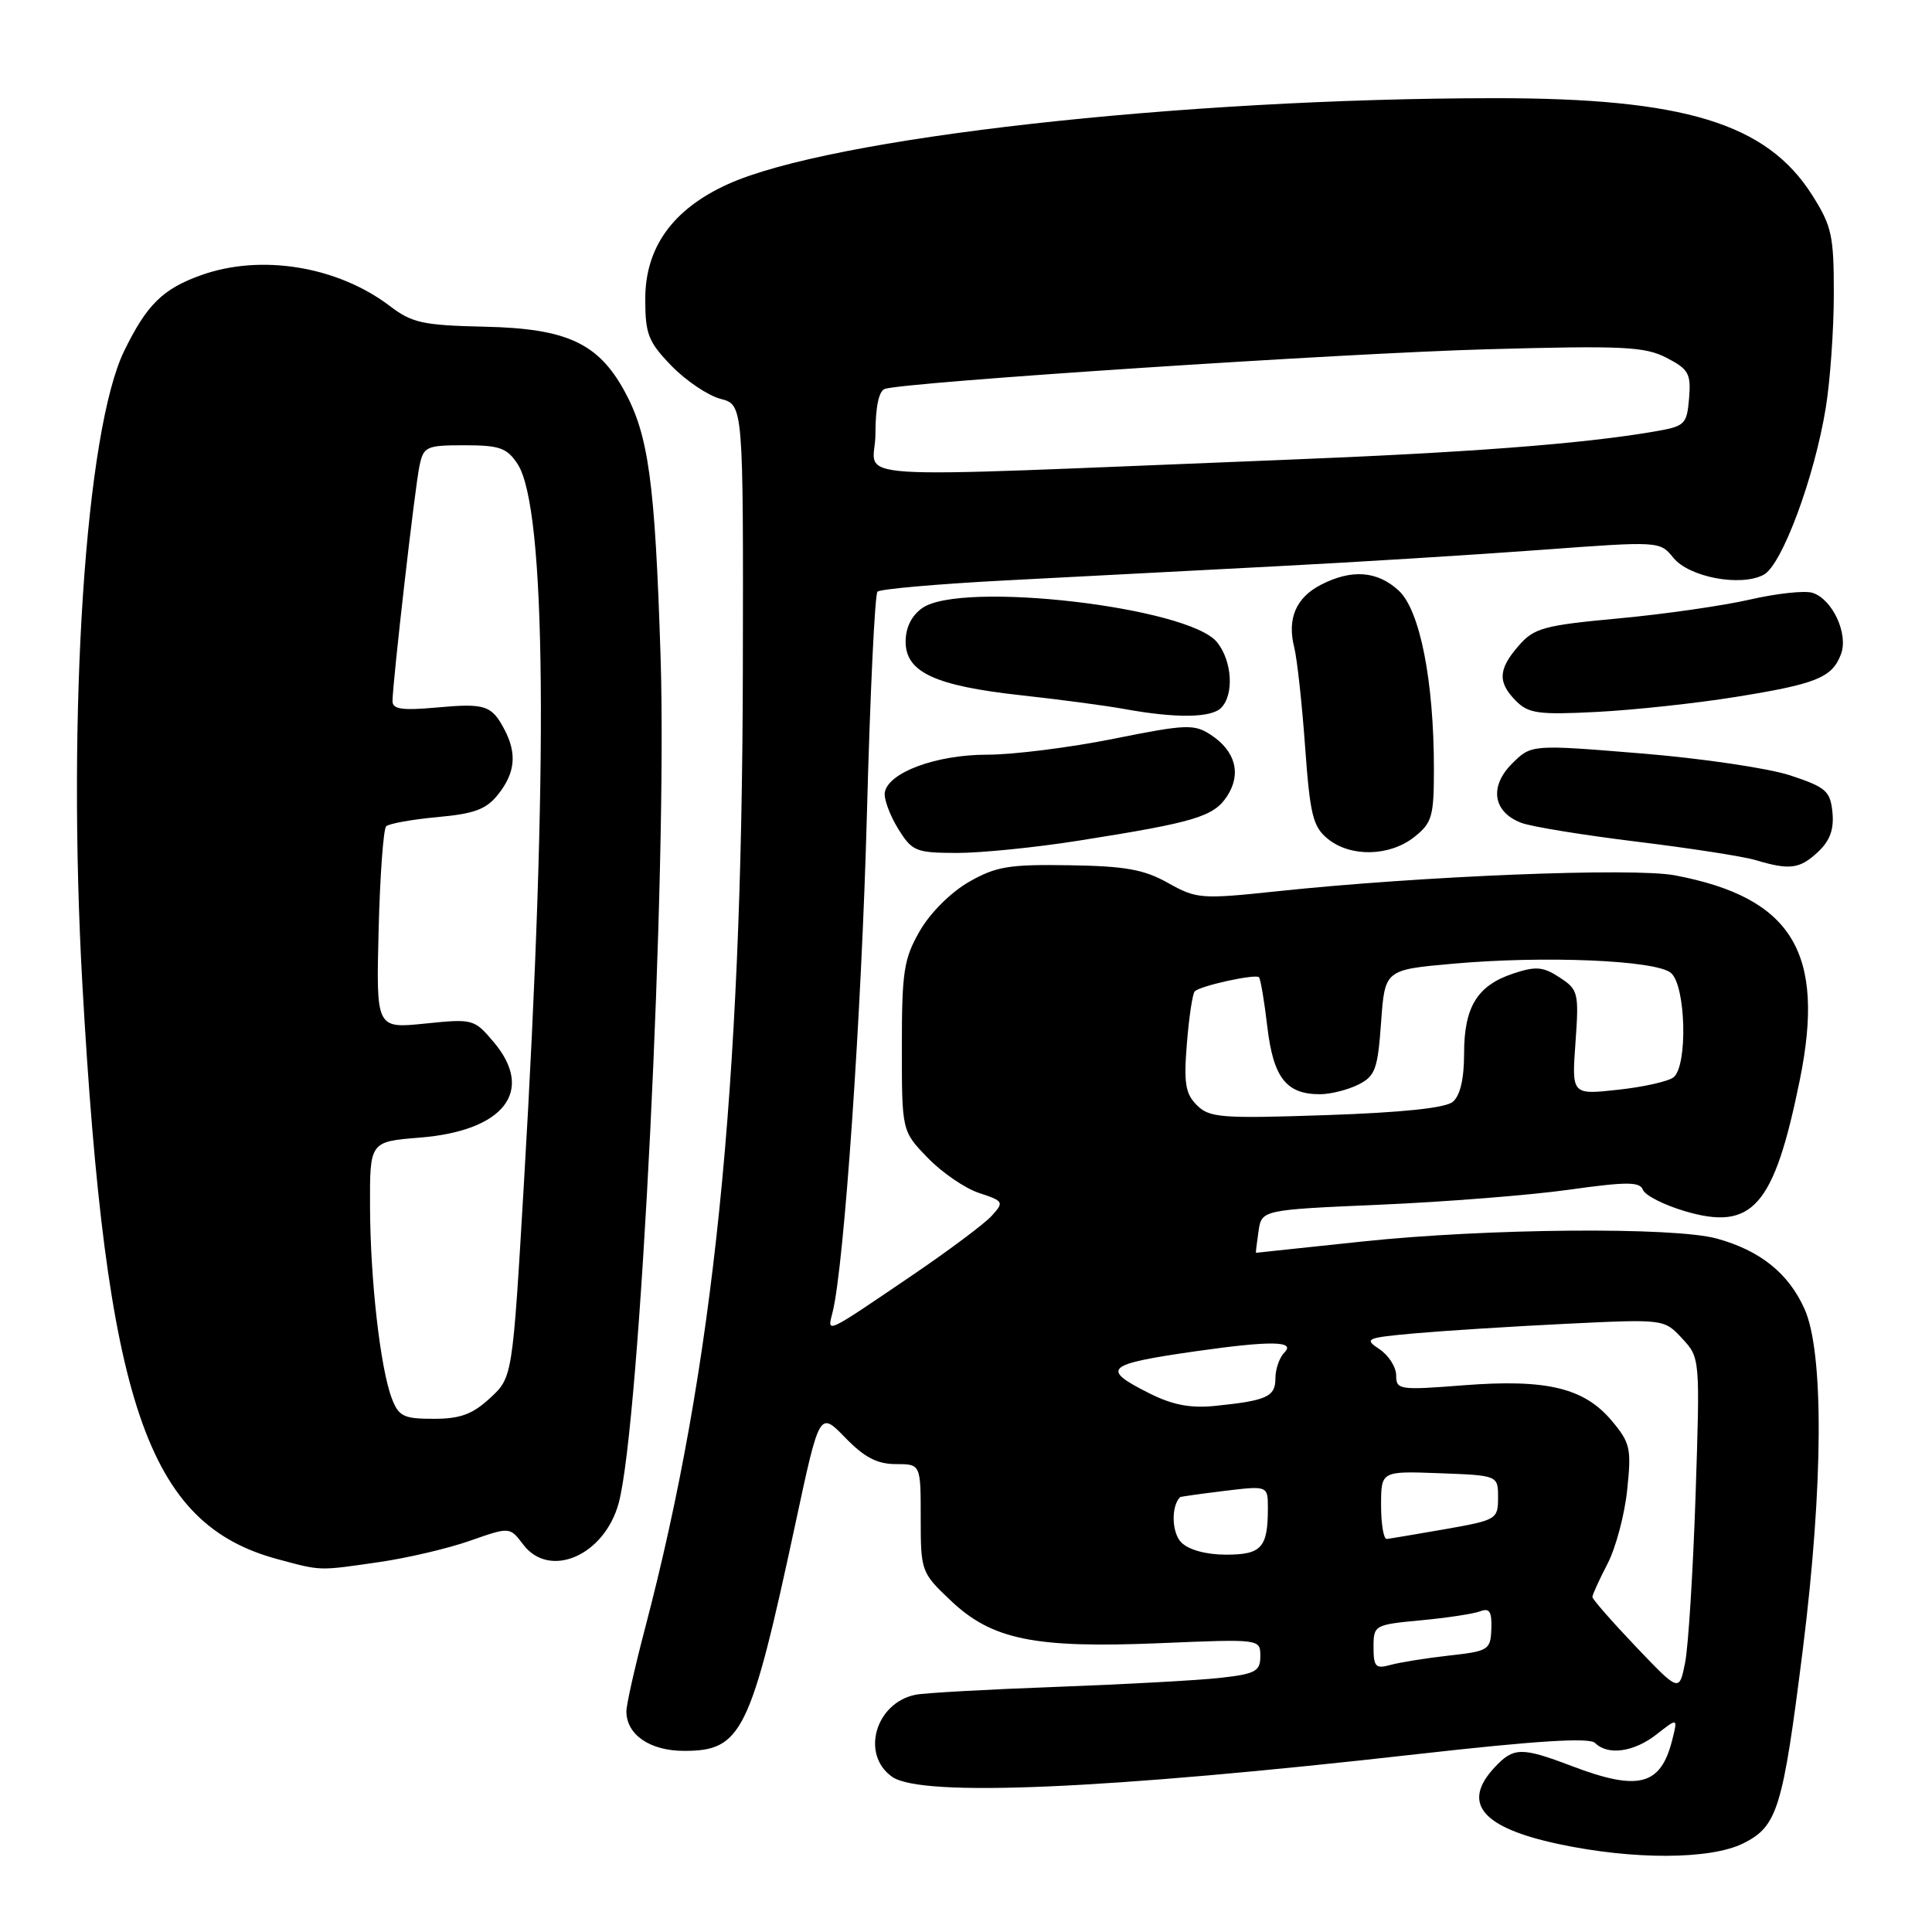 <?xml version="1.0" encoding="UTF-8" standalone="no"?>
<!DOCTYPE svg PUBLIC "-//W3C//DTD SVG 1.1//EN" "http://www.w3.org/Graphics/SVG/1.1/DTD/svg11.dtd" >
<svg xmlns="http://www.w3.org/2000/svg" xmlns:xlink="http://www.w3.org/1999/xlink" version="1.1" viewBox="0 0 256 256">
 <g >
 <path fill="currentColor"
d=" M 231.00 244.25 C 235.53 241.99 236.23 239.69 238.89 218.50 C 241.61 196.73 241.69 179.12 239.09 173.40 C 236.96 168.69 233.22 165.70 227.50 164.12 C 221.83 162.55 197.01 162.76 180.50 164.51 C 172.80 165.33 166.47 166.00 166.42 166.00 C 166.38 166.00 166.53 164.72 166.76 163.15 C 167.18 160.31 167.18 160.31 182.84 159.63 C 191.45 159.26 202.71 158.37 207.85 157.65 C 215.58 156.57 217.28 156.57 217.70 157.66 C 217.98 158.39 220.46 159.65 223.20 160.47 C 232.22 163.15 235.06 159.92 238.48 143.12 C 241.92 126.22 237.48 118.94 221.95 115.99 C 216.43 114.94 188.31 116.07 169.11 118.11 C 159.17 119.16 158.54 119.11 154.78 117.00 C 151.60 115.21 149.11 114.76 141.68 114.65 C 133.70 114.52 131.96 114.81 128.37 116.87 C 125.98 118.24 123.24 120.98 121.87 123.37 C 119.76 127.04 119.50 128.75 119.50 138.69 C 119.50 149.88 119.50 149.88 122.93 153.42 C 124.81 155.37 127.88 157.47 129.74 158.08 C 132.99 159.15 133.06 159.28 131.42 161.09 C 130.48 162.13 125.83 165.61 121.10 168.83 C 109.13 176.96 109.60 176.74 110.33 173.84 C 111.86 167.72 114.17 134.18 114.87 107.88 C 115.29 92.02 115.92 78.75 116.27 78.40 C 116.62 78.05 124.24 77.38 133.20 76.91 C 142.17 76.44 158.28 75.60 169.00 75.04 C 179.72 74.49 195.57 73.50 204.22 72.86 C 219.90 71.70 219.94 71.70 221.73 73.91 C 223.82 76.49 230.68 77.78 233.71 76.15 C 236.12 74.86 240.44 63.23 241.93 54.00 C 242.51 50.42 242.99 43.65 242.99 38.95 C 243.00 31.23 242.72 29.95 240.12 25.85 C 234.09 16.33 223.16 13.00 198.09 13.01 C 156.37 13.03 109.92 18.25 96.39 24.43 C 89.13 27.74 85.50 32.80 85.50 39.62 C 85.50 44.28 85.90 45.30 88.97 48.47 C 90.89 50.45 93.81 52.41 95.47 52.85 C 98.50 53.63 98.50 53.63 98.43 89.07 C 98.31 144.57 94.57 181.14 85.45 215.84 C 84.10 220.98 83.00 225.89 83.00 226.76 C 83.00 229.86 86.12 232.00 90.65 232.00 C 98.28 232.00 99.44 229.63 105.39 201.92 C 108.59 186.99 108.59 186.99 111.99 190.49 C 114.53 193.11 116.23 194.00 118.70 194.00 C 122.00 194.00 122.00 194.00 122.00 201.15 C 122.00 208.18 122.07 208.38 125.92 212.03 C 131.43 217.28 137.02 218.42 153.68 217.73 C 167.00 217.17 167.00 217.17 167.00 219.45 C 167.00 221.45 166.37 221.80 161.75 222.32 C 158.86 222.65 149.07 223.18 140.00 223.52 C 130.93 223.85 122.52 224.32 121.32 224.56 C 115.98 225.64 114.03 232.51 118.22 235.44 C 122.10 238.16 146.40 237.11 187.90 232.42 C 203.60 230.65 210.61 230.21 211.35 230.95 C 213.05 232.65 216.52 232.16 219.52 229.80 C 222.32 227.61 222.32 227.61 221.58 230.55 C 220.05 236.62 217.13 237.38 208.24 234.00 C 201.60 231.48 200.55 231.50 198.04 234.19 C 193.63 238.93 196.33 242.17 206.50 244.34 C 216.40 246.46 226.66 246.42 231.00 244.25 Z  M 50.27 206.98 C 54.00 206.44 59.41 205.17 62.30 204.15 C 67.55 202.31 67.55 202.31 69.32 204.65 C 72.81 209.27 80.06 206.14 81.97 199.20 C 84.81 188.85 88.44 115.61 87.53 87.00 C 86.79 63.80 85.94 57.59 82.68 51.70 C 79.21 45.44 75.04 43.53 64.24 43.29 C 56.06 43.11 54.59 42.79 51.67 40.56 C 44.75 35.29 34.62 33.62 26.68 36.45 C 21.58 38.27 19.47 40.34 16.47 46.47 C 11.32 56.99 8.87 94.15 10.92 130.50 C 14.06 186.06 19.46 201.93 36.79 206.60 C 42.64 208.17 42.13 208.16 50.27 206.98 Z  M 240.87 112.91 C 242.47 111.42 243.03 109.91 242.81 107.66 C 242.53 104.82 241.97 104.32 237.24 102.75 C 234.34 101.79 225.43 100.48 217.44 99.83 C 202.90 98.64 202.90 98.64 200.34 101.20 C 197.30 104.24 197.84 107.61 201.58 109.03 C 202.91 109.54 209.77 110.65 216.84 111.52 C 223.90 112.38 230.99 113.48 232.59 113.96 C 237.14 115.32 238.46 115.15 240.87 112.91 Z  M 143.00 111.38 C 158.33 108.96 160.81 108.21 162.59 105.51 C 164.52 102.56 163.72 99.52 160.44 97.37 C 158.22 95.92 157.19 95.96 147.57 97.89 C 141.81 99.05 134.27 100.00 130.80 100.00 C 124.06 100.00 117.71 102.35 117.24 105.00 C 117.10 105.83 117.88 107.96 118.97 109.75 C 120.85 112.80 121.32 113.00 126.74 113.02 C 129.91 113.03 137.22 112.30 143.00 111.38 Z  M 187.37 110.93 C 189.76 109.04 190.00 108.22 190.00 101.87 C 190.00 90.21 188.15 80.84 185.33 78.25 C 182.50 75.64 179.09 75.39 175.02 77.49 C 171.71 79.20 170.53 81.99 171.50 85.82 C 171.87 87.29 172.52 93.19 172.93 98.91 C 173.59 108.03 173.97 109.55 175.95 111.16 C 178.96 113.60 184.10 113.49 187.37 110.93 Z  M 161.80 93.80 C 163.55 92.05 163.27 87.55 161.25 85.08 C 157.45 80.42 127.38 76.94 122.22 80.56 C 120.79 81.56 120.00 83.15 120.00 85.03 C 120.00 89.07 123.90 90.88 135.32 92.13 C 140.37 92.68 146.53 93.50 149.00 93.95 C 155.83 95.19 160.47 95.13 161.80 93.80 Z  M 229.97 92.35 C 240.69 90.63 242.77 89.79 243.94 86.68 C 244.95 84.00 242.81 79.39 240.16 78.55 C 239.14 78.23 235.42 78.63 231.90 79.44 C 228.38 80.25 220.55 81.38 214.50 81.94 C 204.58 82.86 203.28 83.21 201.25 85.54 C 198.50 88.68 198.42 90.42 200.90 92.90 C 202.55 94.55 203.91 94.73 211.65 94.33 C 216.52 94.08 224.76 93.19 229.97 92.35 Z  M 216.75 218.18 C 213.59 214.86 211.00 211.90 211.00 211.61 C 211.00 211.31 211.90 209.34 212.99 207.24 C 214.09 205.13 215.27 200.72 215.61 197.42 C 216.19 191.92 216.02 191.18 213.55 188.24 C 209.89 183.89 204.89 182.70 193.89 183.56 C 185.43 184.22 185.00 184.16 185.00 182.25 C 185.00 181.15 184.00 179.58 182.78 178.77 C 180.70 177.39 180.98 177.26 187.53 176.67 C 191.37 176.33 200.35 175.76 207.50 175.41 C 220.50 174.78 220.50 174.78 222.88 177.34 C 225.27 179.91 225.27 179.93 224.67 198.21 C 224.33 208.27 223.71 218.23 223.28 220.35 C 222.50 224.21 222.50 224.21 216.75 218.18 Z  M 182.00 218.26 C 182.00 215.34 182.12 215.28 188.26 214.70 C 191.71 214.38 195.24 213.84 196.12 213.51 C 197.37 213.03 197.69 213.53 197.61 215.83 C 197.51 218.63 197.25 218.79 192.00 219.37 C 188.97 219.71 185.49 220.27 184.25 220.61 C 182.28 221.16 182.00 220.86 182.00 218.26 Z  M 156.54 204.39 C 155.25 203.11 155.16 199.58 156.37 198.38 C 156.44 198.31 159.09 197.94 162.25 197.55 C 168.00 196.86 168.00 196.86 168.00 199.85 C 168.00 205.07 167.16 206.00 162.46 206.00 C 159.83 206.00 157.52 205.37 156.54 204.39 Z  M 183.00 199.46 C 183.00 194.92 183.00 194.92 190.75 195.21 C 198.50 195.50 198.50 195.50 198.50 198.44 C 198.50 201.31 198.30 201.42 191.50 202.62 C 187.65 203.29 184.16 203.88 183.75 203.92 C 183.34 203.96 183.00 201.96 183.00 199.46 Z  M 152.29 184.62 C 145.79 181.35 146.44 180.77 158.50 179.04 C 168.33 177.64 171.72 177.68 170.20 179.20 C 169.54 179.86 169.00 181.40 169.00 182.63 C 169.00 185.08 167.86 185.59 161.00 186.29 C 157.72 186.62 155.36 186.16 152.29 184.62 Z  M 158.59 146.44 C 157.07 144.93 156.84 143.53 157.27 138.25 C 157.55 134.75 158.02 131.65 158.31 131.36 C 159.04 130.62 166.35 129.02 166.82 129.49 C 167.03 129.70 167.53 132.66 167.93 136.08 C 168.73 142.83 170.45 145.01 174.94 144.99 C 176.35 144.98 178.62 144.40 180.00 143.71 C 182.22 142.59 182.56 141.67 183.00 135.48 C 183.50 128.50 183.50 128.50 192.50 127.70 C 204.65 126.61 219.37 127.23 221.40 128.91 C 223.39 130.56 223.66 141.23 221.75 142.75 C 221.06 143.29 217.75 144.04 214.38 144.40 C 208.26 145.07 208.26 145.07 208.76 138.14 C 209.23 131.54 209.13 131.13 206.66 129.52 C 204.49 128.09 203.52 128.00 200.54 128.99 C 195.75 130.57 194.00 133.41 194.00 139.60 C 194.00 142.96 193.48 145.19 192.50 146.00 C 191.52 146.82 185.74 147.42 175.71 147.76 C 161.82 148.23 160.25 148.11 158.59 146.44 Z  M 116.00 57.50 C 116.00 53.94 116.45 51.79 117.25 51.53 C 120.04 50.62 177.87 46.81 197.02 46.28 C 215.09 45.78 217.94 45.92 220.83 47.41 C 223.76 48.93 224.08 49.51 223.81 52.78 C 223.51 56.29 223.29 56.49 219.03 57.21 C 209.52 58.83 194.50 59.97 169.99 60.94 C 109.15 63.36 116.00 63.80 116.00 57.50 Z  M 51.92 185.30 C 50.39 181.27 49.07 169.63 49.03 159.89 C 49.00 151.27 49.00 151.27 55.62 150.74 C 66.78 149.85 70.88 144.58 65.45 138.12 C 62.83 135.01 62.69 134.98 56.31 135.63 C 49.84 136.29 49.84 136.29 50.17 123.23 C 50.35 116.04 50.80 109.86 51.17 109.49 C 51.54 109.13 54.60 108.58 57.96 108.27 C 62.91 107.82 64.45 107.24 66.04 105.22 C 68.27 102.39 68.51 99.84 66.85 96.68 C 65.15 93.45 64.28 93.16 57.86 93.75 C 53.27 94.16 52.00 93.98 52.01 92.89 C 52.03 90.36 54.98 64.55 55.58 61.75 C 56.12 59.16 56.48 59.00 61.56 59.00 C 66.20 59.00 67.18 59.35 68.58 61.48 C 72.39 67.29 72.69 101.59 69.41 157.00 C 67.91 182.50 67.91 182.50 64.94 185.25 C 62.61 187.40 60.99 188.00 57.46 188.00 C 53.48 188.00 52.83 187.68 51.92 185.30 Z "/>
</g>
</svg>